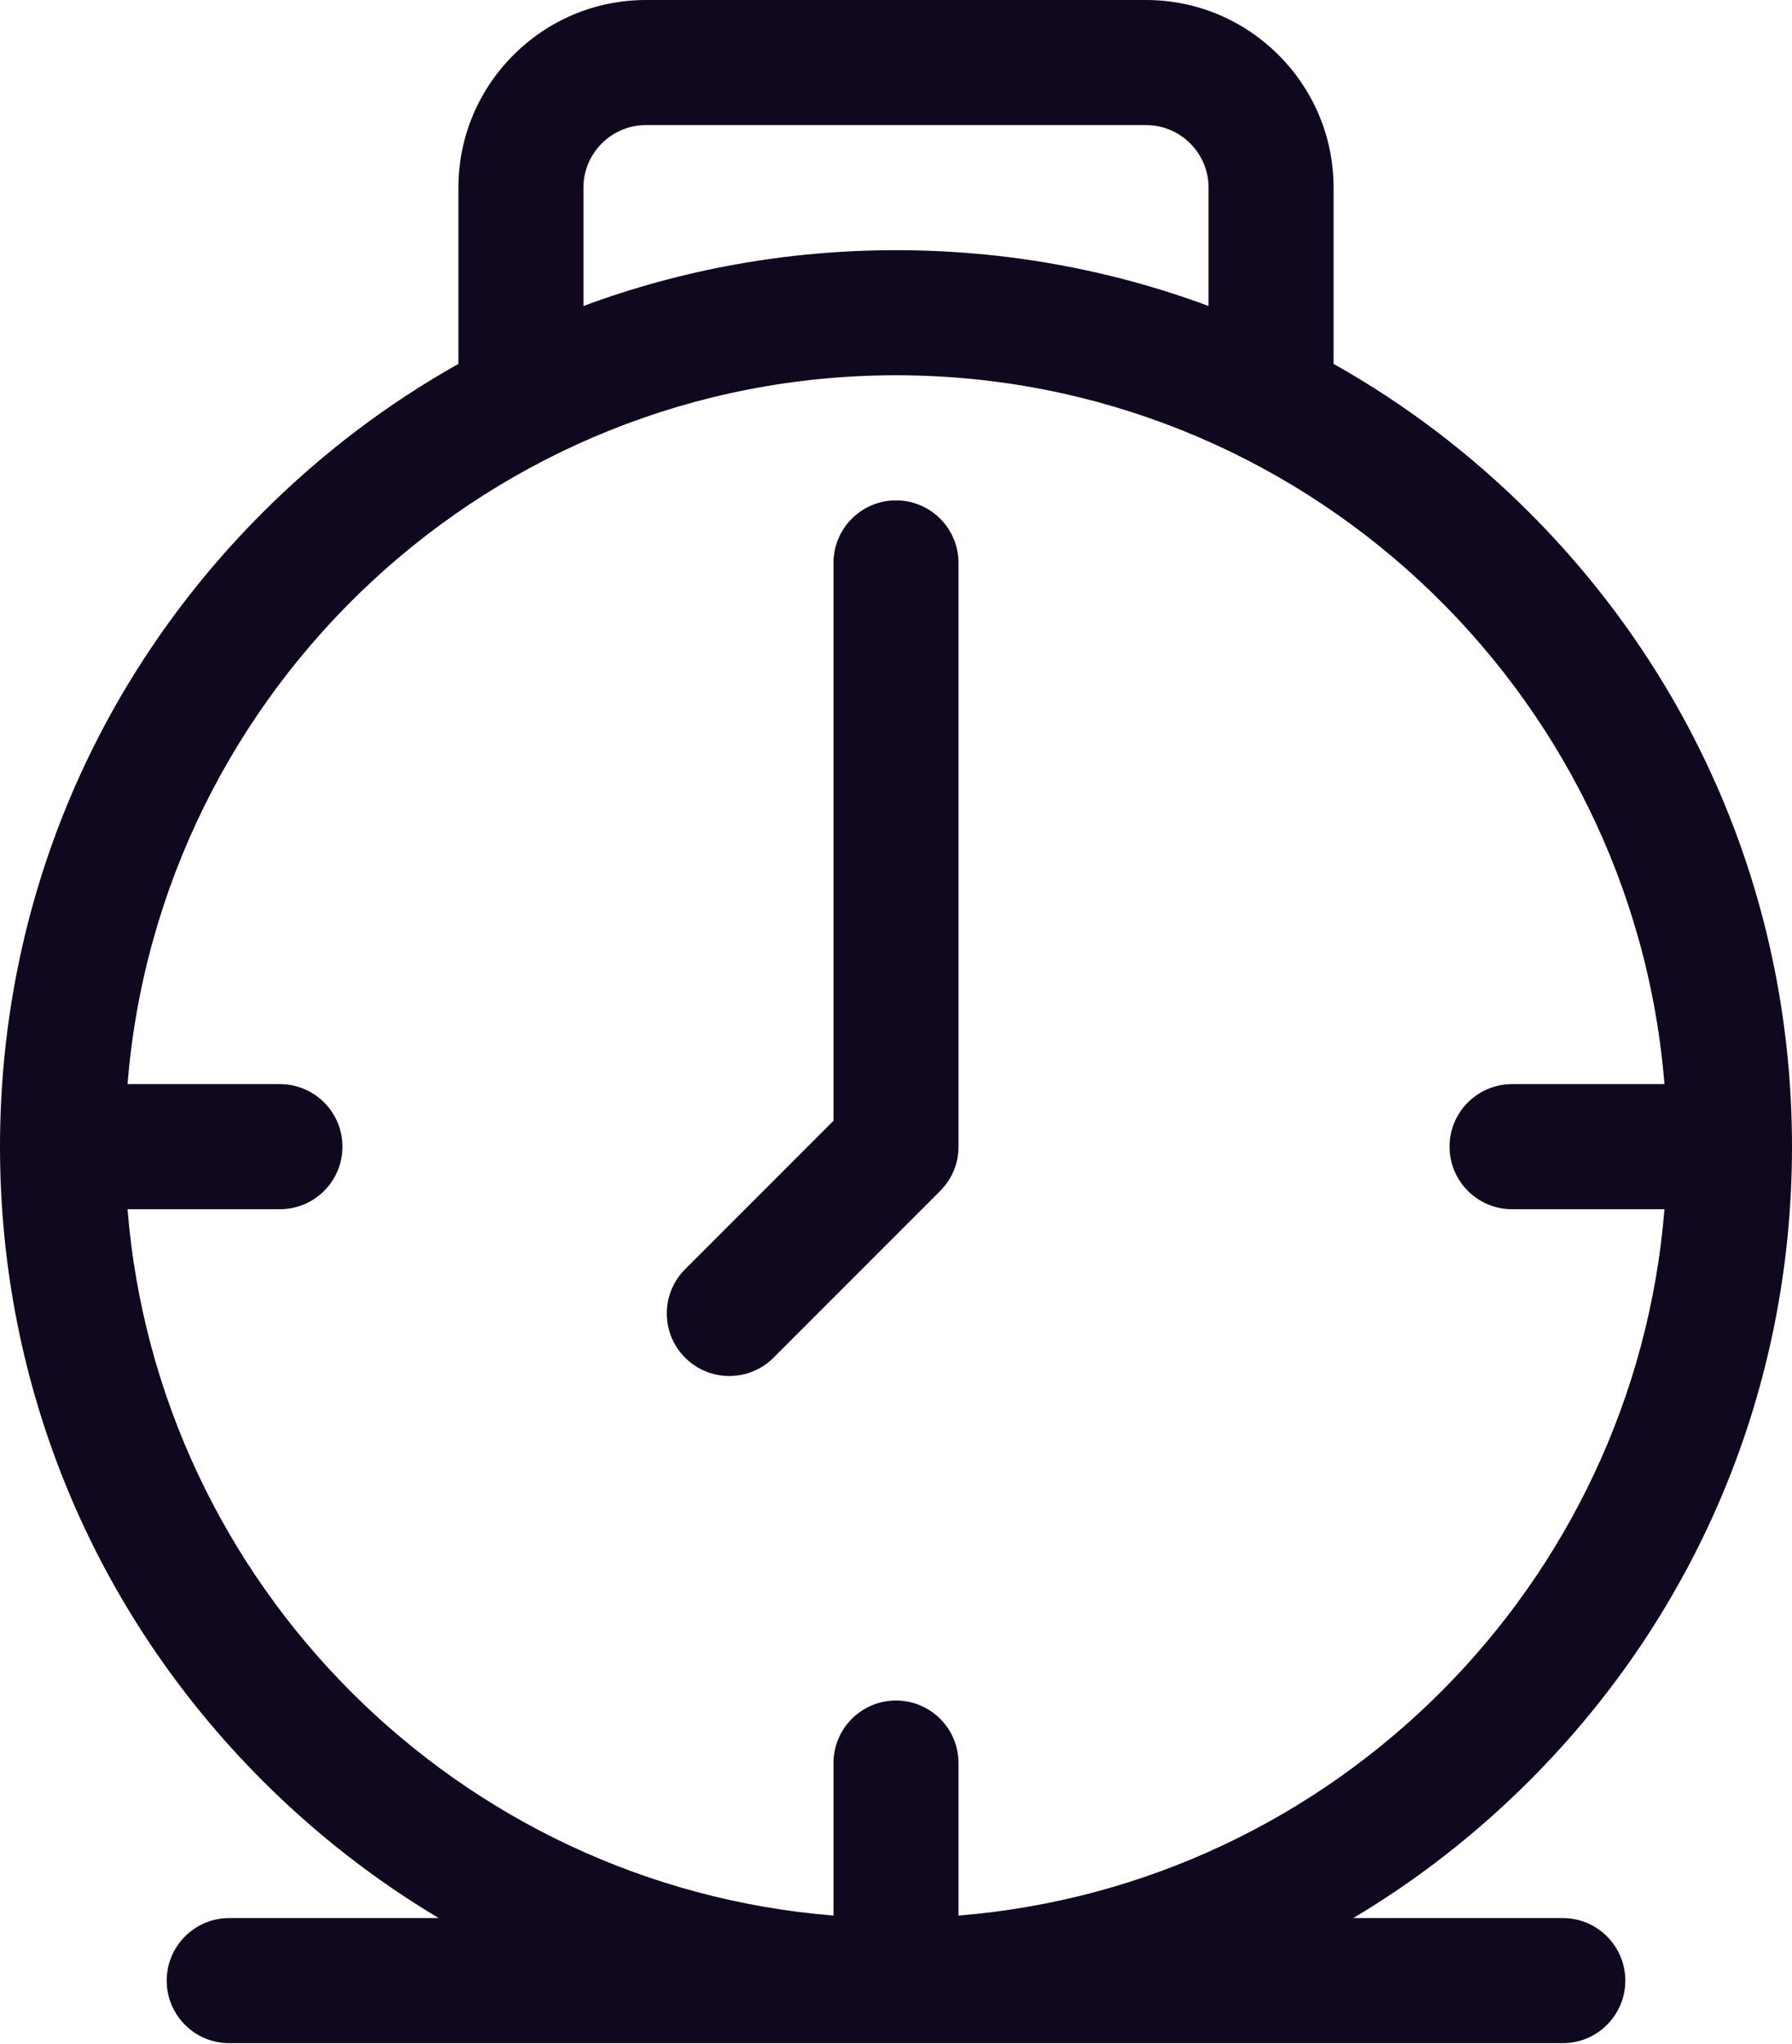 <svg width="100" height="114" viewBox="0 0 100 114" fill="none" xmlns="http://www.w3.org/2000/svg">
<path d="M53.488 63.947C53.488 63.966 53.488 63.985 53.488 64.004C53.488 64.004 53.488 64.004 53.488 64.004C53.488 64.005 53.488 64.007 53.488 64.008C53.481 64.46 53.388 64.893 53.224 65.288C53.06 65.686 52.818 66.059 52.501 66.386C52.5 66.386 52.5 66.387 52.499 66.387C52.499 66.388 52.498 66.388 52.498 66.389C52.486 66.401 52.475 66.412 52.463 66.424L43.165 75.723C42.483 76.404 41.59 76.744 40.698 76.744C39.805 76.744 38.912 76.404 38.231 75.722C36.869 74.36 36.869 72.151 38.231 70.789L46.512 62.509V31.395C46.512 29.469 48.074 27.907 50 27.907C51.926 27.907 53.488 29.469 53.488 31.395V63.947ZM90.698 110.465C90.698 112.392 89.136 113.953 87.209 113.953H12.791C10.864 113.953 9.302 112.392 9.302 110.465C9.302 108.539 10.864 106.977 12.791 106.977H24.484C20.941 104.867 17.637 102.301 14.645 99.309C5.201 89.865 0 77.309 0 63.953C0 50.598 5.201 38.042 14.645 28.598C17.944 25.299 21.622 22.518 25.581 20.296V10.465C25.581 4.695 30.276 0 36.047 0H63.953C69.724 0 74.419 4.695 74.419 10.465V20.296C78.378 22.518 82.056 25.299 85.355 28.598C94.799 38.042 100 50.598 100 63.953C100 77.309 94.799 89.865 85.355 99.309C82.363 102.301 79.059 104.867 75.516 106.977H87.209C89.136 106.977 90.698 108.539 90.698 110.465ZM32.558 17.066C38.064 15.021 43.951 13.954 50 13.954C56.049 13.954 61.936 15.021 67.442 17.066V10.465C67.442 8.542 65.877 6.977 63.953 6.977H36.047C34.123 6.977 32.558 8.542 32.558 10.465V17.066ZM53.488 98.332V106.837C74.436 105.148 91.194 88.389 92.883 67.442H84.378C82.452 67.442 80.89 65.88 80.89 63.953C80.89 62.027 82.452 60.465 84.378 60.465H92.883C91.102 38.367 72.549 20.93 50 20.93C27.451 20.93 8.898 38.367 7.117 60.465H15.622C17.548 60.465 19.11 62.027 19.11 63.953C19.11 65.88 17.548 67.442 15.622 67.442H7.117C8.806 88.389 25.564 105.148 46.512 106.837V98.332C46.512 96.405 48.074 94.843 50 94.843C51.926 94.843 53.488 96.405 53.488 98.332Z" fill="#0F081E"/>
</svg>
